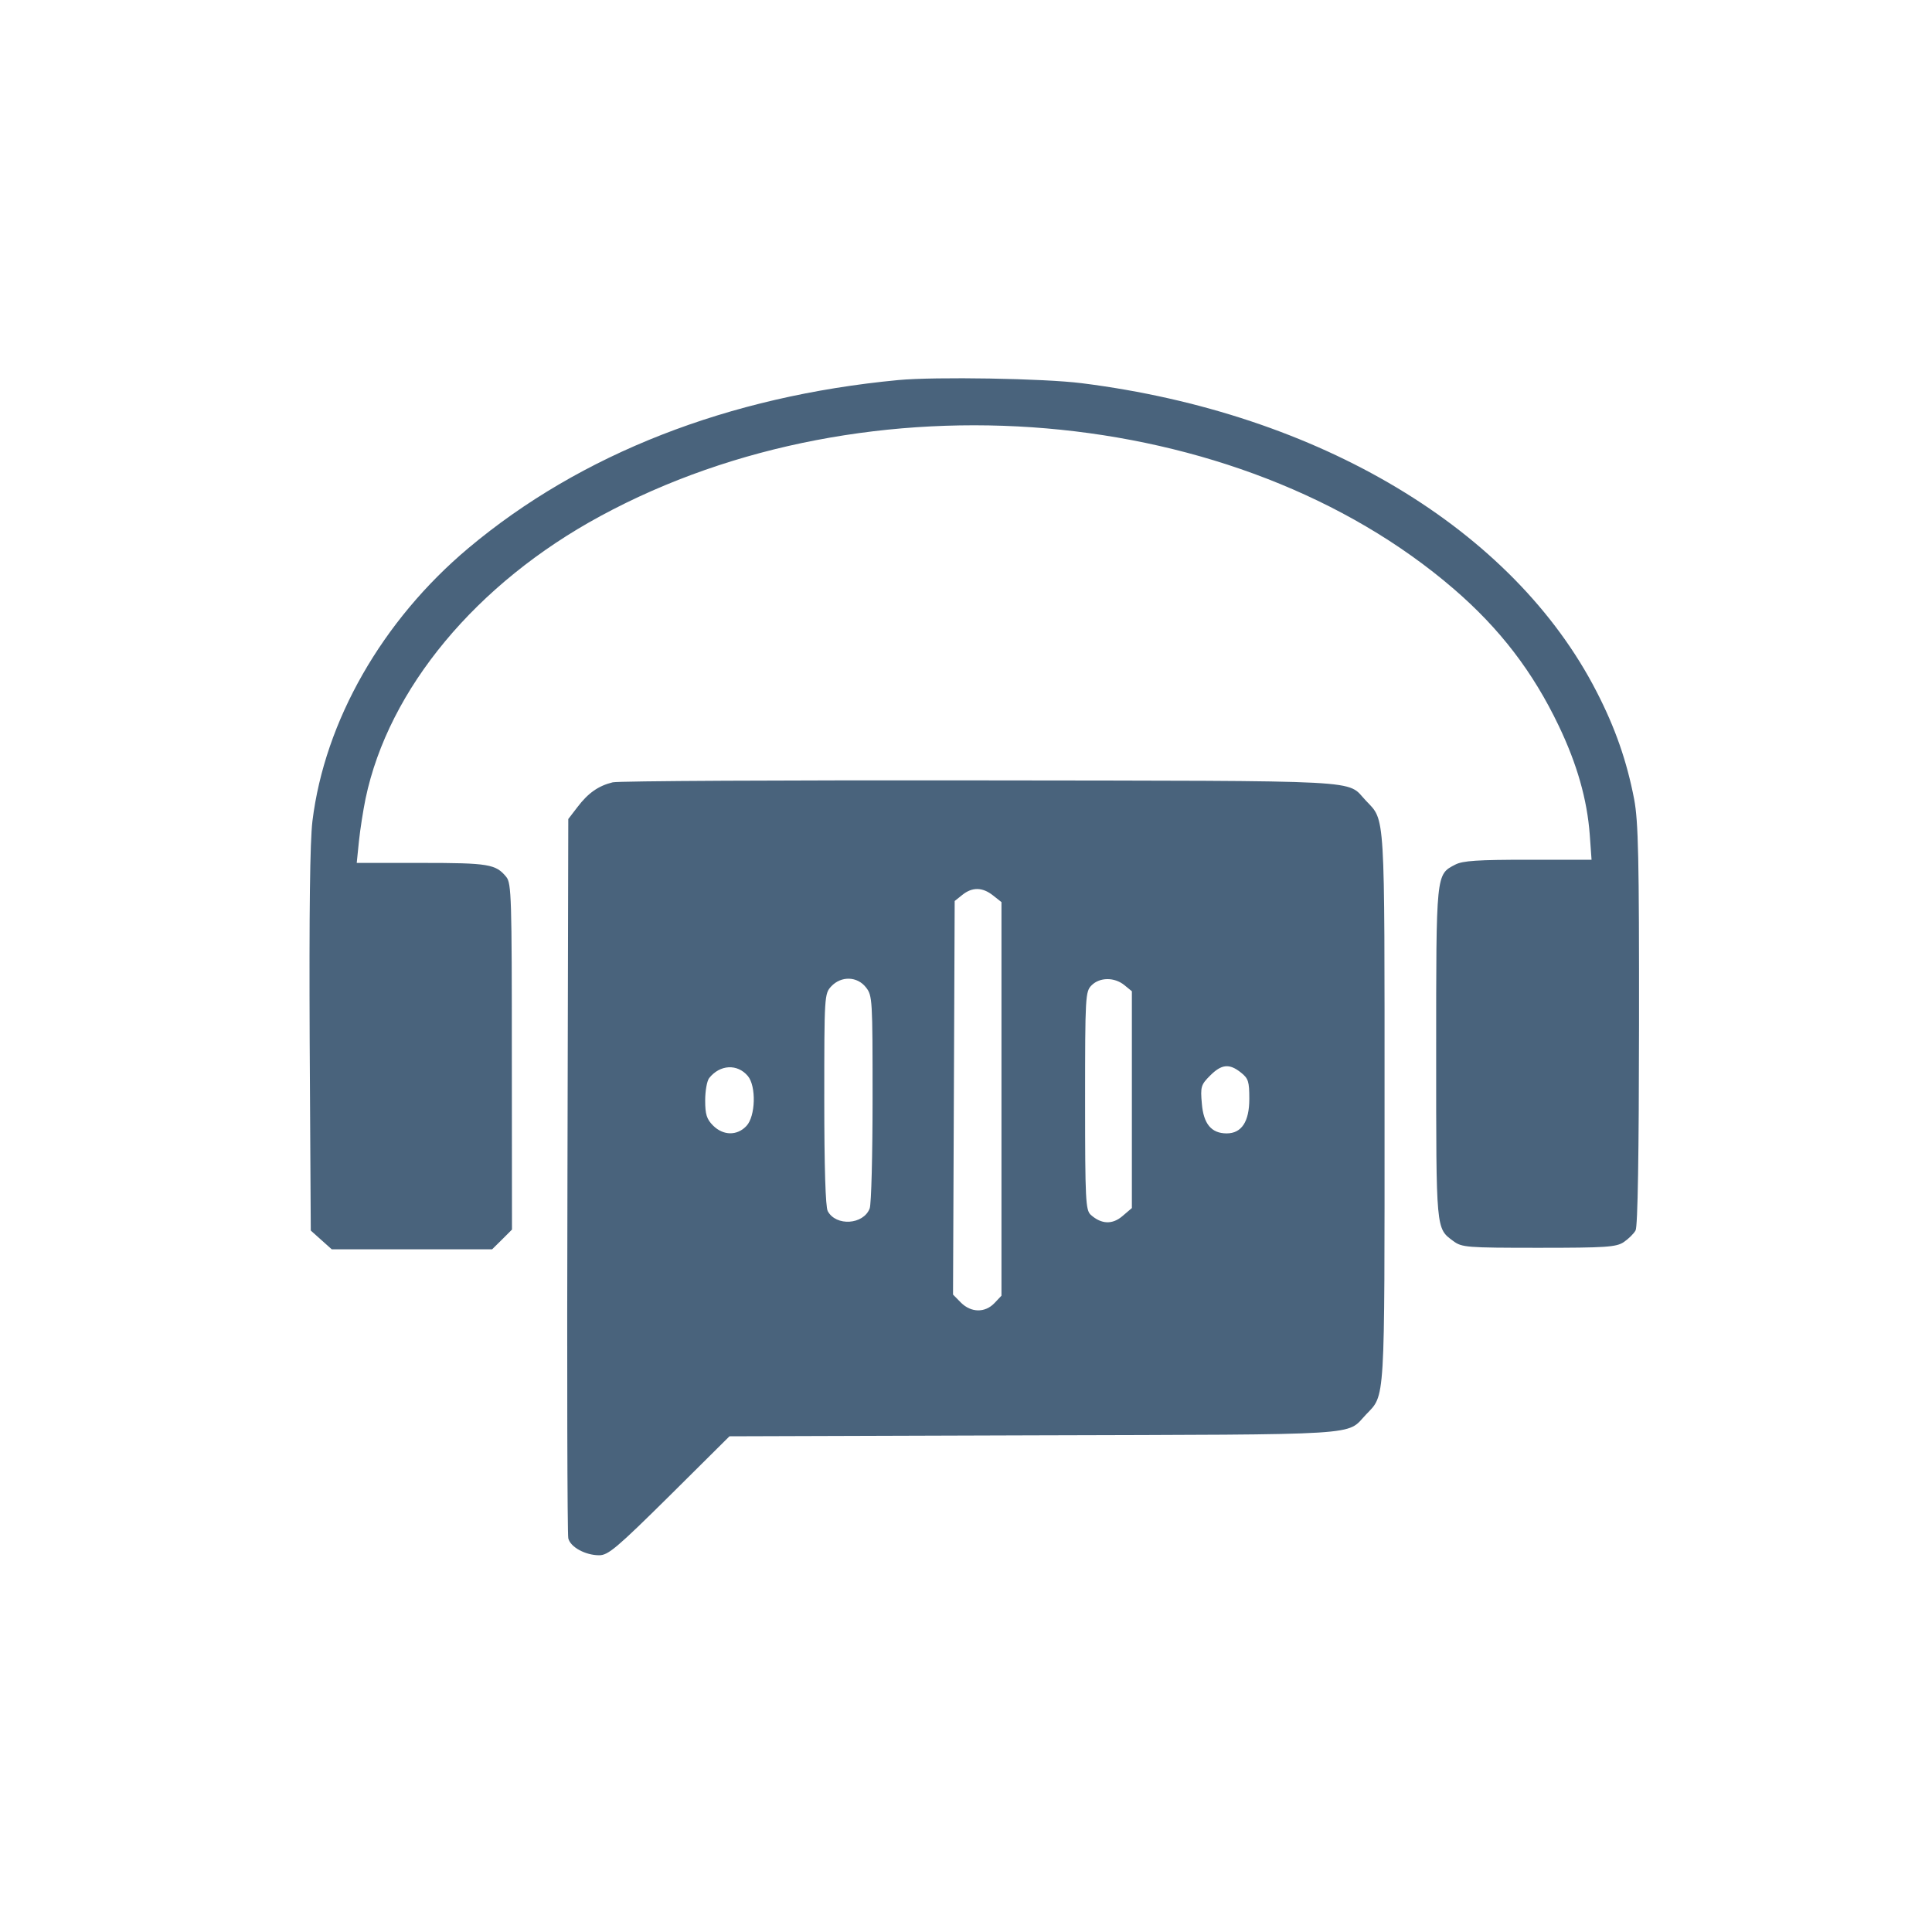 <svg xmlns="http://www.w3.org/2000/svg" fill="#49637C" viewBox="0 0 14 14"><path class="ic_m_callmonitor" d="M6.510 2.754 C 5.276 2.871,4.208 3.289,3.394 3.972 C 2.770 4.496,2.353 5.225,2.264 5.950 C 2.246 6.102,2.240 6.603,2.244 7.544 L 2.252 8.917 2.328 8.985 L 2.404 9.053 2.985 9.053 L 3.566 9.053 3.638 8.982 L 3.710 8.910 3.709 7.657 C 3.709 6.506,3.706 6.401,3.669 6.355 C 3.593 6.262,3.543 6.253,3.055 6.253 L 2.585 6.253 2.601 6.096 C 2.610 6.009,2.632 5.870,2.649 5.787 C 2.816 4.991,3.452 4.226,4.352 3.739 C 6.288 2.690,8.969 2.919,10.535 4.268 C 10.869 4.556,11.108 4.868,11.295 5.259 C 11.428 5.537,11.501 5.793,11.520 6.049 L 11.533 6.230 11.074 6.230 C 10.709 6.230,10.600 6.237,10.546 6.265 C 10.405 6.338,10.407 6.321,10.407 7.635 C 10.407 8.922,10.405 8.900,10.531 8.993 C 10.593 9.039,10.625 9.042,11.150 9.042 C 11.638 9.042,11.711 9.037,11.766 9.001 C 11.800 8.978,11.839 8.940,11.852 8.916 C 11.868 8.887,11.876 8.361,11.877 7.428 C 11.878 6.212,11.872 5.955,11.842 5.793 C 11.789 5.517,11.705 5.275,11.570 5.013 C 10.966 3.836,9.561 2.994,7.840 2.777 C 7.566 2.742,6.778 2.729,6.510 2.754 M4.440 5.669 C 4.337 5.694,4.262 5.746,4.184 5.849 L 4.118 5.935 4.112 8.515 C 4.108 9.934,4.111 11.118,4.118 11.147 C 4.133 11.211,4.242 11.270,4.342 11.270 C 4.407 11.270,4.470 11.217,4.852 10.839 L 5.286 10.408 7.491 10.401 C 9.919 10.394,9.752 10.405,9.898 10.251 C 10.039 10.103,10.033 10.197,10.033 8.027 C 10.033 5.856,10.039 5.951,9.898 5.802 C 9.751 5.648,9.962 5.659,7.105 5.655 C 5.681 5.653,4.481 5.659,4.440 5.669 M7.195 6.488 L 7.257 6.537 7.257 7.963 L 7.257 9.389 7.206 9.443 C 7.138 9.514,7.037 9.513,6.963 9.439 L 6.906 9.381 6.912 7.955 L 6.918 6.529 6.973 6.485 C 7.045 6.427,7.119 6.428,7.195 6.488 M6.275 7.155 C 6.322 7.214,6.323 7.243,6.323 7.958 C 6.323 8.366,6.314 8.726,6.302 8.757 C 6.257 8.875,6.058 8.888,5.998 8.776 C 5.982 8.746,5.973 8.460,5.973 7.966 C 5.973 7.213,5.974 7.201,6.024 7.147 C 6.096 7.071,6.212 7.074,6.275 7.155 M8.147 7.138 L 8.202 7.183 8.202 7.968 L 8.202 8.754 8.134 8.812 C 8.061 8.875,7.981 8.872,7.904 8.803 C 7.867 8.769,7.863 8.699,7.863 7.976 C 7.863 7.218,7.865 7.185,7.910 7.140 C 7.969 7.081,8.075 7.080,8.147 7.138 M5.419 7.797 C 5.481 7.871,5.475 8.089,5.409 8.159 C 5.342 8.231,5.241 8.230,5.167 8.156 C 5.121 8.110,5.110 8.075,5.110 7.974 C 5.110 7.905,5.123 7.832,5.139 7.812 C 5.217 7.714,5.343 7.707,5.419 7.797 M8.992 7.772 C 9.046 7.815,9.053 7.836,9.053 7.963 C 9.053 8.128,8.997 8.213,8.889 8.213 C 8.778 8.213,8.721 8.144,8.709 7.997 C 8.698 7.875,8.703 7.860,8.769 7.794 C 8.852 7.711,8.908 7.705,8.992 7.772 " stroke="none" fill-rule="evenodd" ></path></svg>